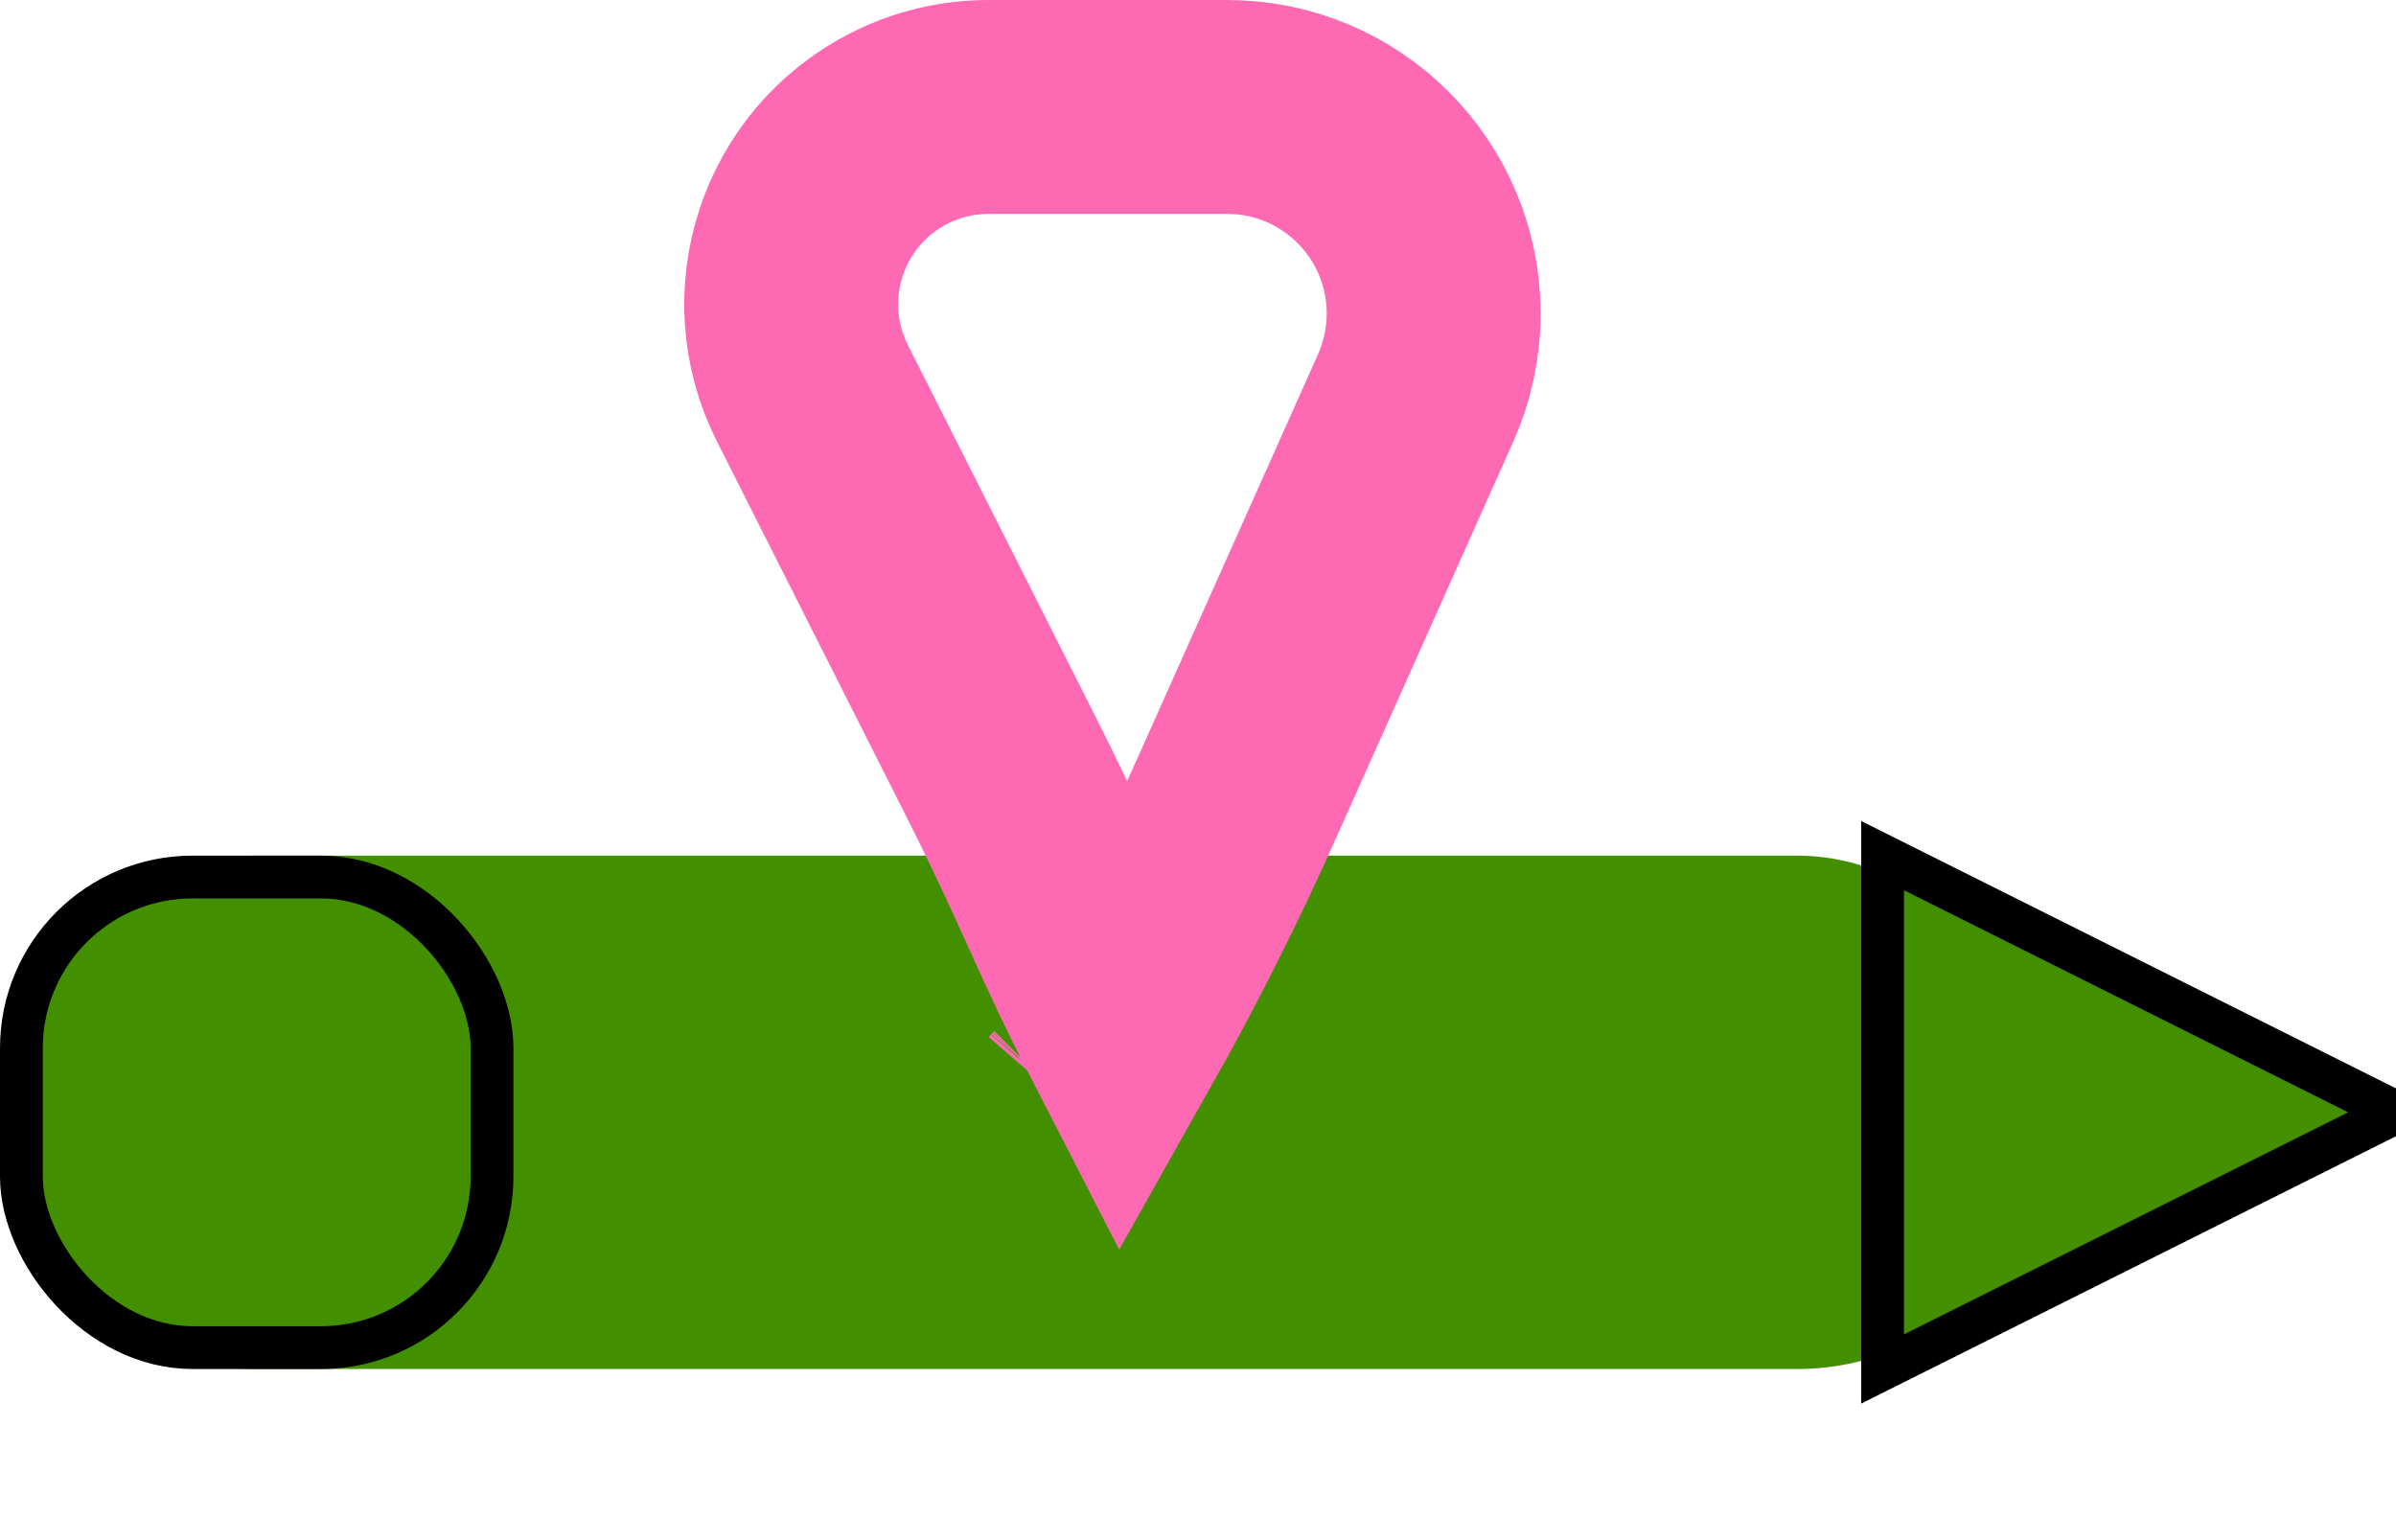 <?xml version="1.0" encoding="UTF-8"?>
<svg width="14px" height="9px" viewBox="0 0 14 9" version="1.1" xmlns="http://www.w3.org/2000/svg" xmlns:xlink="http://www.w3.org/1999/xlink">
    <!-- Generator: Sketch 53.2 (72643) - https://sketchapp.com -->
    <title>Group 8 Copy 19@3x</title>
    <desc>Created with Sketch.</desc>
    <g id="Page-1" stroke="none" stroke-width="1" fill="none" fill-rule="evenodd">
        <g id="Group-8-Copy-19">
            <rect id="Rectangle-Copy-4" fill="#429000" x="0" y="5" width="12" height="3" rx="1.5"></rect>
            <polygon id="Triangle" stroke="#000000" stroke-width="0.25" fill="#429000" transform="translate(12.5, 6.5) rotate(90) translate(-12.5, -6.5) " points="12.5 5 14 8 11 8"></polygon>
            <rect id="Rectangle" stroke="#000000" stroke-width="0.25" fill="#429000" x="0.125" y="5.125" width="2.75" height="2.75" rx="1"></rect>
            <path d="M6.249,6.469 C6.247,6.471 6.245,6.473 6.243,6.475 C6.249,6.469 6.255,6.462 6.262,6.454 Z M6.564,5.985 C6.662,5.811 6.774,5.6 6.899,5.353 C7.02,5.112 7.136,4.869 7.245,4.623 L8.272,2.325 C8.341,2.17 8.377,2.002 8.377,1.832 C8.377,1.166 7.837,0.625 7.17,0.625 C6.994,0.625 6.994,0.625 6.818,0.625 C6.642,0.625 6.642,0.625 6.466,0.625 C6.294,0.625 6.294,0.625 6.121,0.625 C5.949,0.625 5.949,0.625 5.776,0.625 C5.596,0.625 5.418,0.667 5.256,0.749 C4.688,1.036 4.46,1.729 4.747,2.298 L5.837,4.457 C5.968,4.715 6.092,4.977 6.211,5.241 C6.343,5.536 6.461,5.785 6.564,5.985 Z" id="Rectangle" stroke="#FE69B4" stroke-width="1.25"></path>
        </g>
    </g>
</svg>